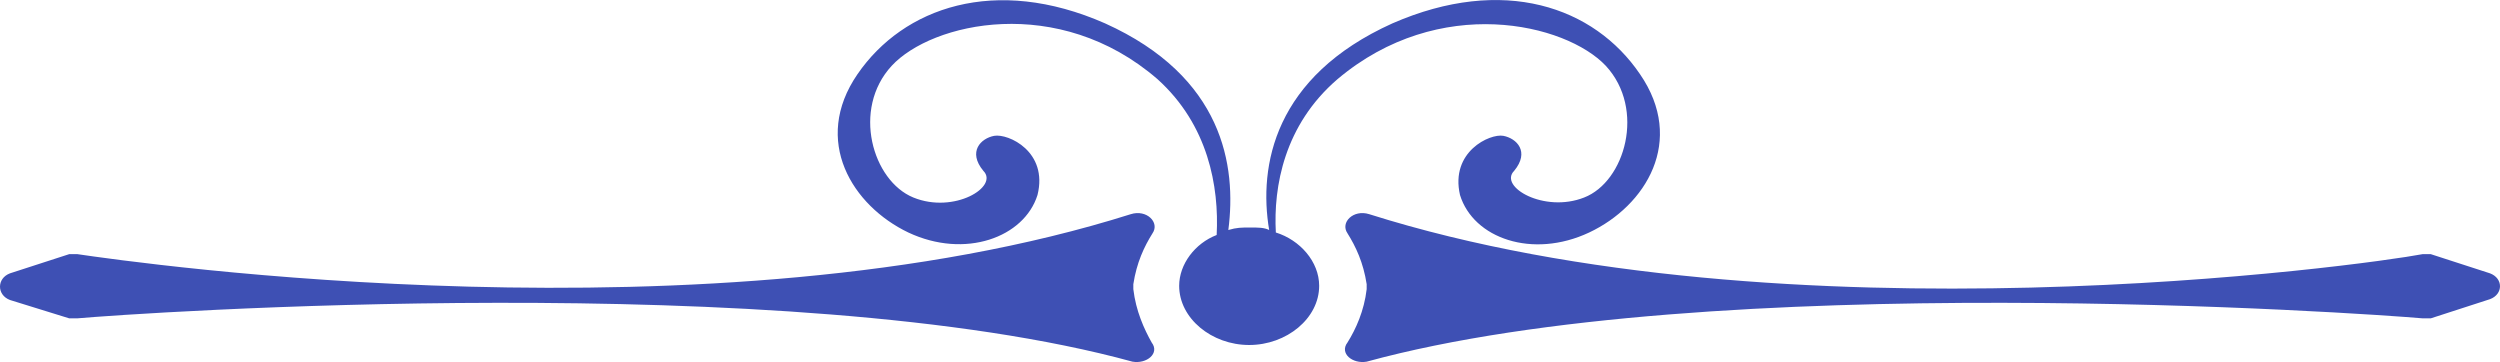 <?xml version="1.0" encoding="utf-8"?>
<!-- Generator: Adobe Illustrator 23.0.3, SVG Export Plug-In . SVG Version: 6.00 Build 0)  -->
<svg version="1.1" id="Layer_1" xmlns="http://www.w3.org/2000/svg" xmlns:xlink="http://www.w3.org/1999/xlink" x="0px" y="0px"
	 viewBox="0 0 300 43.5" style="enable-background:new 0 0 300 43.5;" xml:space="preserve">
<style type="text/css">
	.st0{fill:#3E50B4;}
</style>
<path class="st0" d="M138.2,41.1c1,1.3-0.6,2.6-2.3,2.3C94.7,32.1,16,37.6,9.3,38.2c-0.3,0-0.6,0-1,0L1.2,36c-1.6-0.6-1.6-2.6,0-3.2
	l7.1-2.3c0.3,0,0.6,0,1,0c6.8,1,76.4,11,126.4-4.8c1.9-0.6,3.5,1,2.6,2.3c-1,1.6-1.9,3.5-2.3,6.1c0,0,0,0.3,0,0.6
	C136.3,37.3,137.3,39.5,138.2,41.1z M298.8,32.8l-7.1-2.3c-0.3,0-0.6,0-1,0c-6.8,1.3-76.4,11-126.4-4.8c-1.9-0.6-3.5,1-2.6,2.3
	c1,1.6,1.9,3.5,2.3,6.1c0,0,0,0.3,0,0.6c-0.3,2.6-1.3,4.8-2.3,6.4c-1,1.3,0.6,2.6,2.3,2.3c41.3-11.3,119.9-5.8,126.7-5.2
	c0.3,0,0.6,0,1,0l7.1-2.3C300.4,35.3,300.4,33.4,298.8,32.8z M192.7,7.9c4.8,5.2,2.3,13.9-2.6,15.8c-4.8,1.9-10.3-1.3-8.4-3.2
	c1.9-2.3,0.3-3.9-1.3-4.2c-1.6-0.3-6.4,1.9-5.2,7.1c1.6,5.2,8.7,7.7,15.5,4.5c6.8-3.2,11.6-11,6.1-19c-5.5-8.1-16.4-11.9-29.7-6.1
	c-14.2,6.4-16.1,17.1-14.8,24.8c-0.6-0.3-1.3-0.3-2.3-0.3c-1,0-1.6,0-2.6,0.3c1-7.7-0.6-18.4-14.8-24.8c-13.2-5.8-24.2-1.9-29.7,6.1
	s-0.6,15.8,6.1,19c6.8,3.2,13.9,0.6,15.5-4.5c1.3-5.2-3.5-7.4-5.2-7.1c-1.6,0.3-3.2,1.9-1.3,4.2c1.9,1.9-3.5,5.2-8.4,3.2
	s-7.4-10.6-2.6-15.8c4.8-5.2,20-8.7,31.9,1.6c6.1,5.5,7.4,12.9,7.1,18.7c-2.6,1-4.5,3.5-4.5,6.1c0,3.9,3.9,7.1,8.4,7.1
	s8.4-3.2,8.4-7.1c0-2.9-2.3-5.5-5.2-6.4c-0.3-5.5,1-12.9,7.4-18.4C172.7-0.8,187.9,2.8,192.7,7.9z"/>
</svg>
